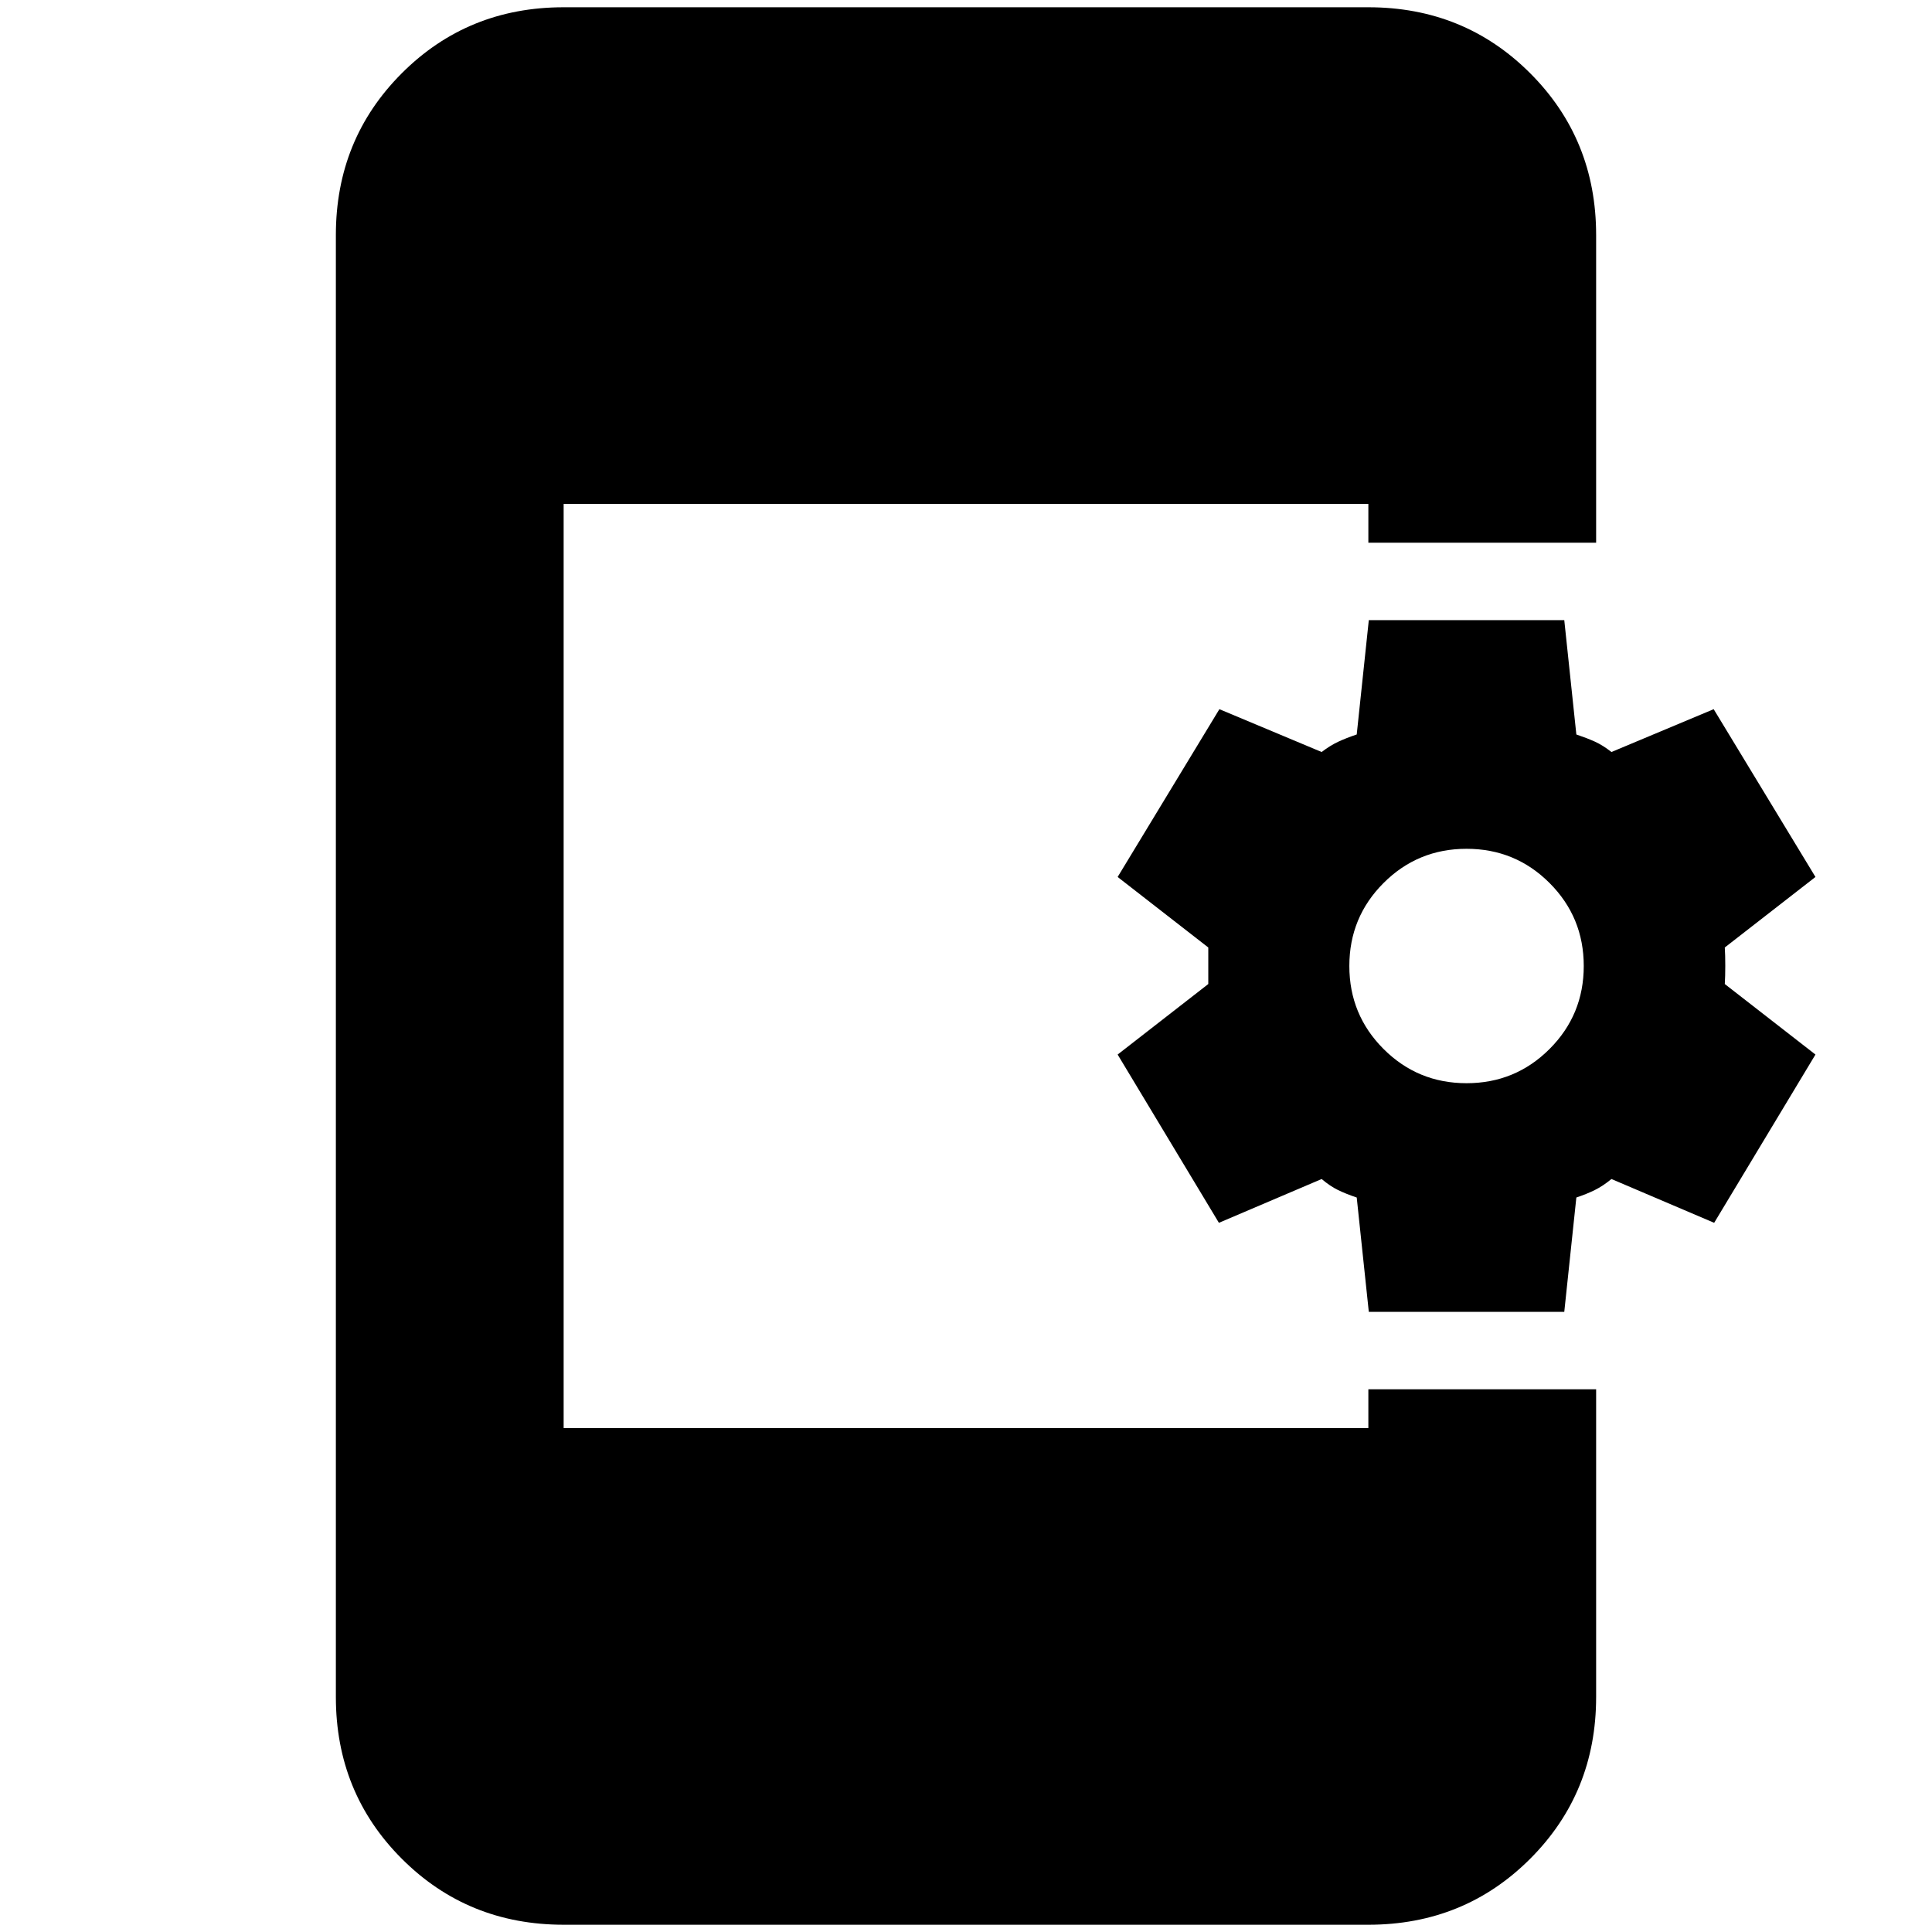 <svg xmlns="http://www.w3.org/2000/svg" height="24" viewBox="0 -960 960 960" width="24"><path d="M280.07-3.61q-47.63 0-80.4-32.77-32.78-32.78-32.78-80.4v-726.44q0-47.62 32.78-80.4 32.77-32.77 80.4-32.77h399.86q47.63 0 80.4 32.77 32.78 32.78 32.78 80.4v152.89H679.93v-19.28H280.07v459.22h399.86v-19.28h113.18v152.89q0 47.62-32.78 80.4-32.77 32.77-80.4 32.77H280.07Zm400.08-304.54-6-56.81q-5.24-1.76-9.22-3.68-3.97-1.92-8.21-5.51l-51.05 21.76L555.35-436l45.04-35.04v-18.16l-45.04-35.04 50.56-83.37 50.81 21.28q4.24-3.24 8.21-5.09 3.98-1.86 9.22-3.62l6-56.81h97.13l6 56.81q5.24 1.76 9.22 3.56 3.98 1.81 8.22 5.15l50.8-21.28 50.57 83.37-45.05 35.04q.24 3.72.24 9.08 0 5.36-.24 9.08L902.09-436l-50.33 83.61-51.04-21.76q-4.24 3.48-8.22 5.45-3.98 1.98-9.22 3.74l-6 56.81h-97.13Zm48.57-113.61q24.24 0 41.24-17 17-17 17-41.24 0-24.24-17-41.24-17-17-41.24-17-24.24 0-41.24 17-17 17-17 41.24 0 24.24 17 41.24 17 17 41.24 17Z"/></svg>